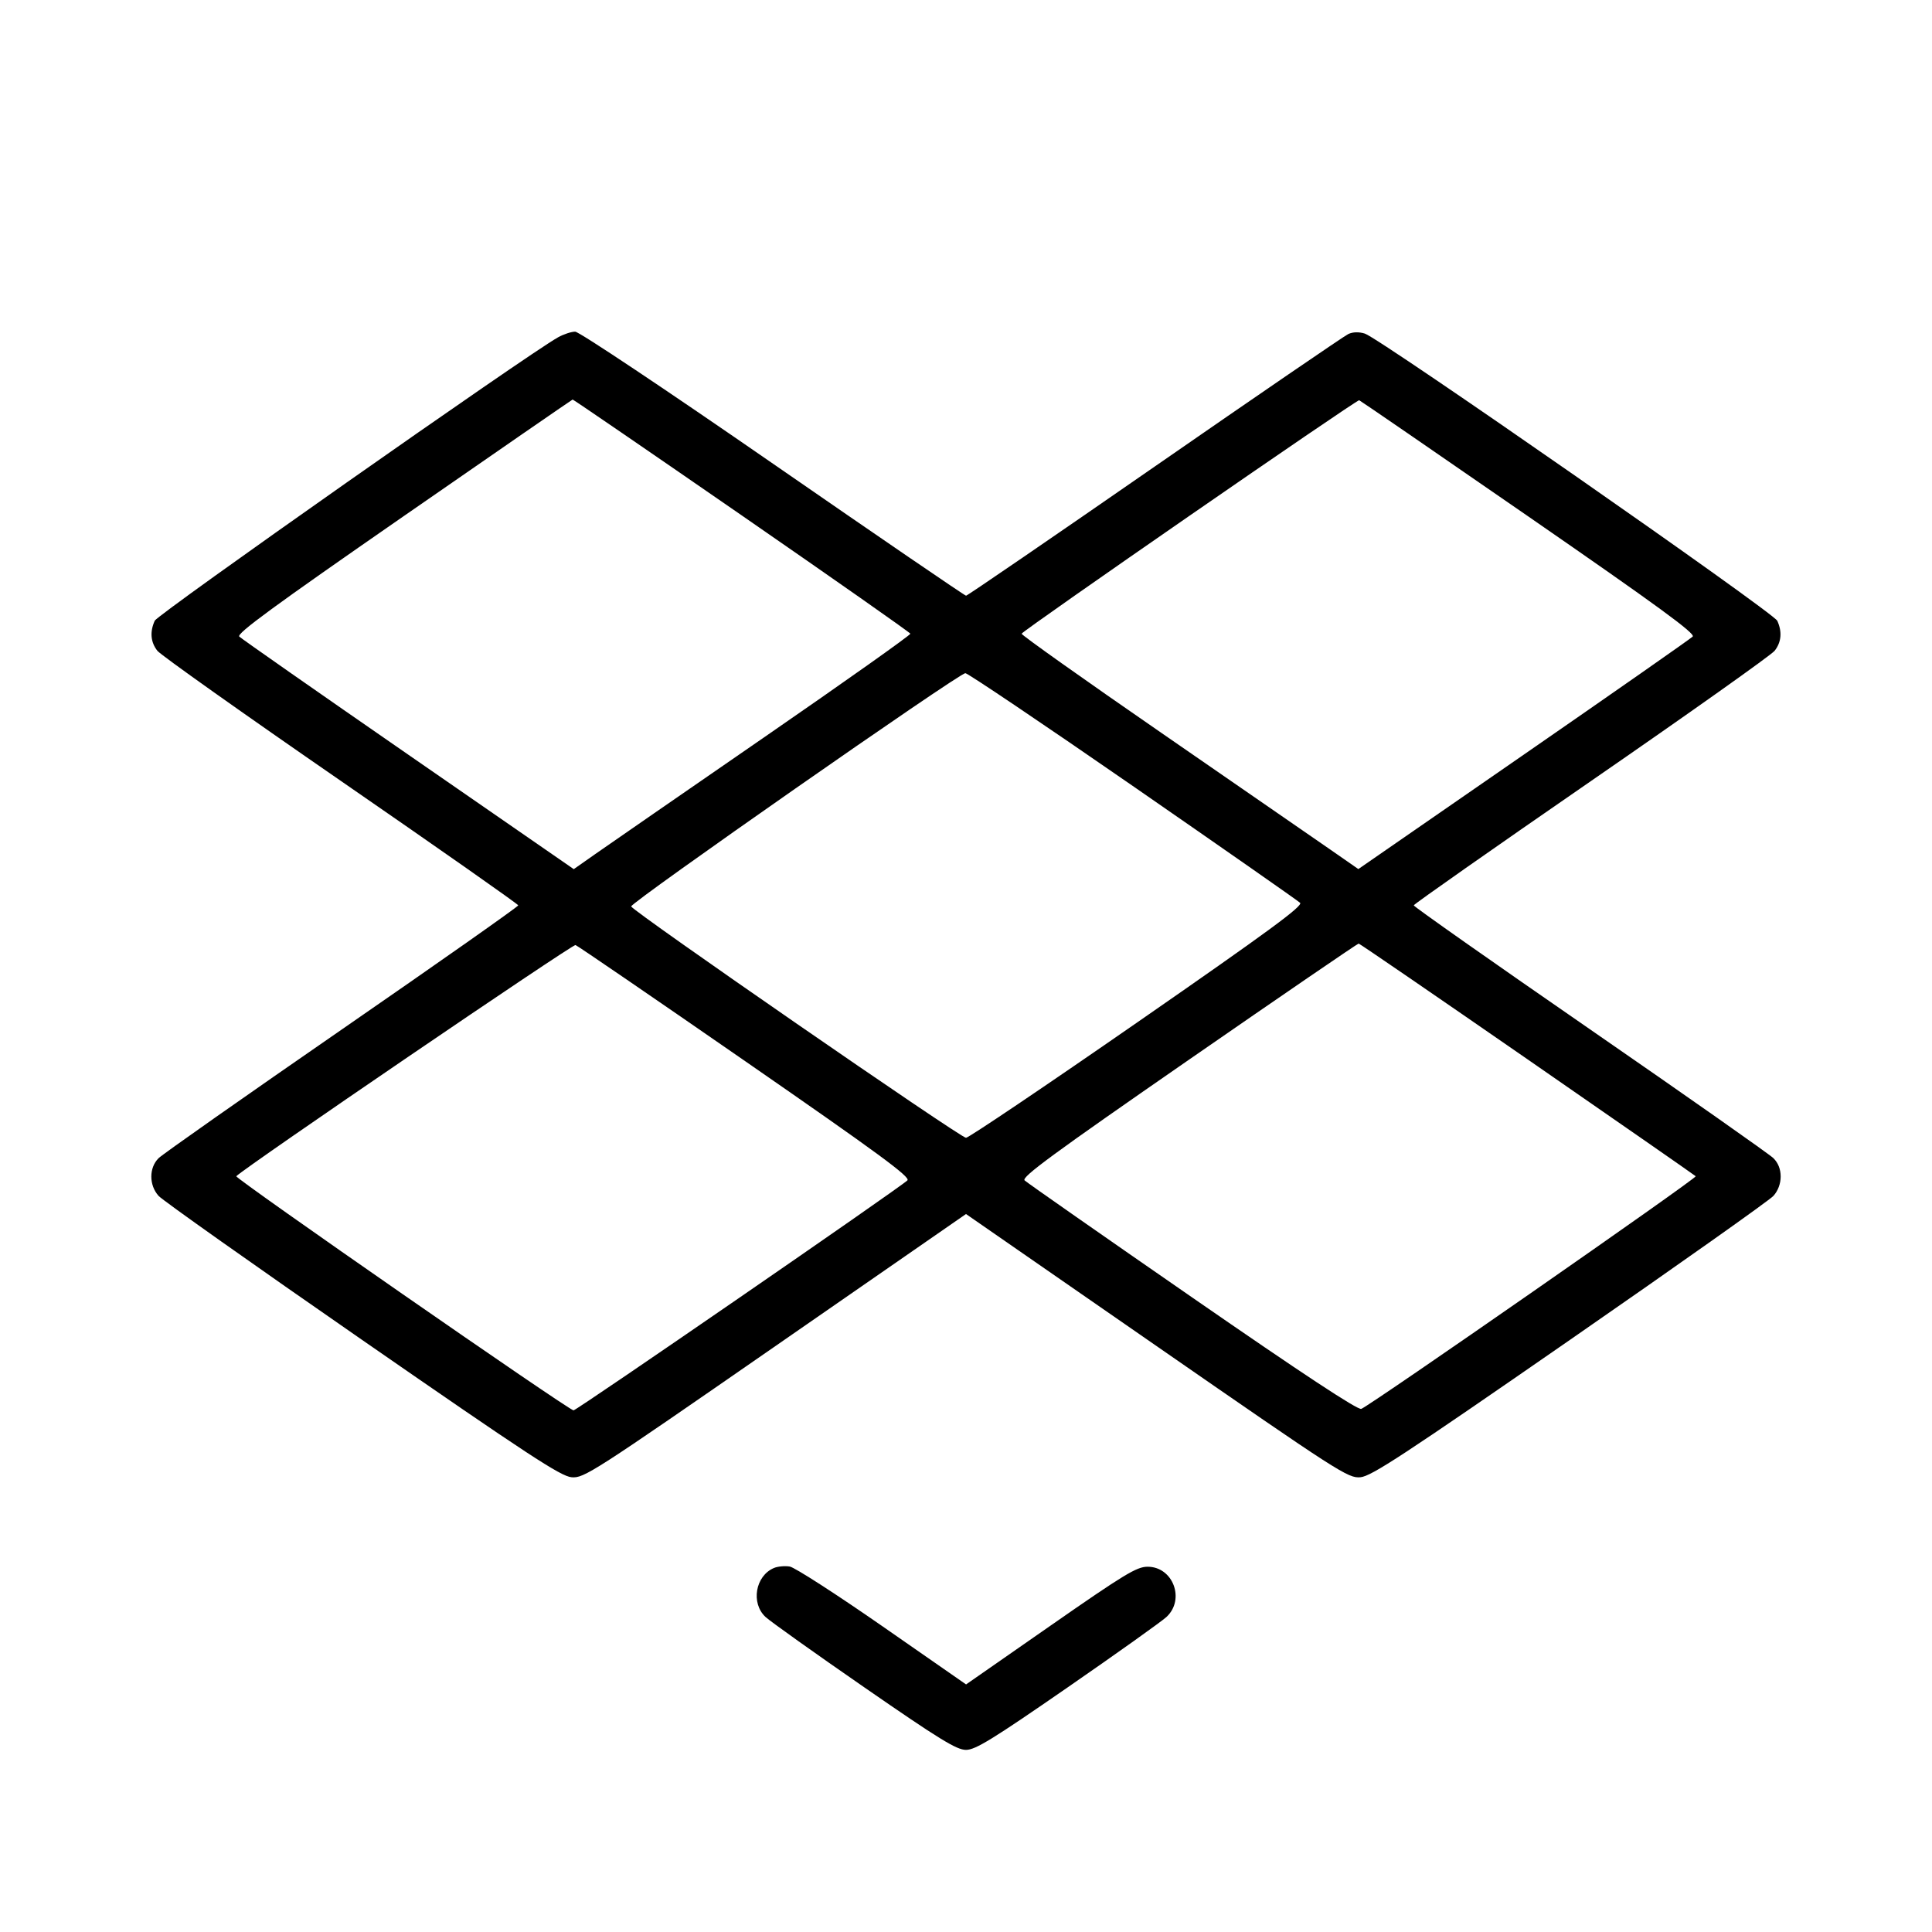 <svg fill="currentColor" viewBox="0 0 256 256" xmlns="http://www.w3.org/2000/svg"><path d="M73.950 44.693 C 69.947 46.918,20.901 81.379,20.507 82.244 C 19.834 83.720,19.954 85.092,20.855 86.236 C 21.295 86.795,32.229 94.549,45.153 103.467 C 58.076 112.384,68.659 119.807,68.671 119.963 C 68.683 120.119,58.181 127.507,45.333 136.380 C 32.485 145.254,21.541 152.942,21.013 153.465 C 19.731 154.734,19.731 157.033,21.013 158.462 C 21.541 159.050,33.685 167.644,48.000 177.559 C 70.002 192.800,74.291 195.612,75.733 195.742 C 77.372 195.889,78.453 195.194,102.720 178.380 L 128.000 160.864 153.280 178.380 C 177.547 195.194,178.628 195.889,180.267 195.742 C 181.709 195.612,185.998 192.800,208.000 177.559 C 222.315 167.644,234.459 159.050,234.987 158.462 C 235.595 157.785,235.947 156.846,235.947 155.903 C 235.947 154.925,235.617 154.089,234.987 153.465 C 234.459 152.942,223.515 145.254,210.667 136.380 C 197.819 127.507,187.317 120.119,187.329 119.963 C 187.341 119.807,197.924 112.384,210.847 103.467 C 223.771 94.549,234.705 86.795,235.145 86.236 C 236.043 85.096,236.166 83.721,235.500 82.260 C 234.992 81.147,182.815 44.812,180.848 44.202 C 180.063 43.959,179.260 43.980,178.658 44.261 C 178.135 44.504,166.592 52.405,153.008 61.818 C 139.424 71.232,128.174 78.933,128.008 78.933 C 127.842 78.933,116.328 71.061,102.421 61.440 C 88.218 51.614,76.731 43.947,76.214 43.947 C 75.708 43.947,74.689 44.283,73.950 44.693 M98.276 68.289 C 110.517 76.749,120.576 83.805,120.627 83.969 C 120.679 84.133,111.954 90.315,101.238 97.707 C 90.522 105.099,80.466 112.051,78.890 113.156 L 76.027 115.166 54.120 100.013 C 42.071 91.679,31.986 84.631,31.708 84.350 C 31.316 83.955,36.241 80.347,53.468 68.408 C 65.714 59.920,75.797 52.960,75.876 52.941 C 75.954 52.922,86.034 59.829,98.276 68.289 M202.576 68.480 C 219.753 80.354,224.681 83.956,224.291 84.350 C 224.014 84.631,213.932 91.677,201.887 100.008 L 179.987 115.156 176.287 112.584 C 174.252 111.169,164.191 104.219,153.930 97.139 C 143.669 90.059,135.317 84.133,135.370 83.969 C 135.505 83.551,179.782 52.929,180.099 53.034 C 180.241 53.081,190.356 60.032,202.576 68.480 M150.097 104.143 C 161.997 112.376,171.974 119.344,172.268 119.626 C 172.690 120.031,168.143 123.371,150.721 135.451 C 138.577 143.872,128.352 150.763,128.000 150.763 C 127.268 150.763,83.844 120.758,83.634 120.107 C 83.482 119.636,127.027 89.238,127.910 89.198 C 128.212 89.184,138.196 95.910,150.097 104.143 M98.784 140.641 C 116.553 152.945,120.680 155.979,120.233 156.409 C 119.196 157.407,76.408 186.880,75.997 186.880 C 75.384 186.880,31.058 156.106,31.309 155.855 C 32.567 154.598,75.869 125.086,76.257 125.222 C 76.545 125.323,86.682 132.262,98.784 140.641 M202.371 140.340 C 214.528 148.755,224.573 155.737,224.692 155.857 C 224.917 156.081,181.600 186.214,180.378 186.683 C 179.913 186.861,172.654 182.079,158.005 171.944 C 146.078 163.692,136.071 156.701,135.766 156.408 C 135.319 155.977,139.487 152.916,157.503 140.444 C 169.762 131.957,179.899 125.020,180.030 125.027 C 180.160 125.035,190.214 131.926,202.371 140.340 M102.552 207.767 C 100.086 208.806,99.465 212.431,101.440 214.260 C 102.085 214.858,107.989 219.064,114.560 223.607 C 124.511 230.488,126.756 231.868,128.000 231.868 C 129.244 231.868,131.489 230.488,141.440 223.607 C 148.011 219.064,153.915 214.858,154.560 214.260 C 157.073 211.933,155.431 207.584,152.045 207.601 C 150.610 207.607,148.970 208.604,139.205 215.402 L 128.010 223.195 116.916 215.481 C 110.814 211.238,105.292 207.680,104.644 207.574 C 103.997 207.468,103.055 207.555,102.552 207.767 " stroke="none" fill-rule="evenodd"></path></svg>